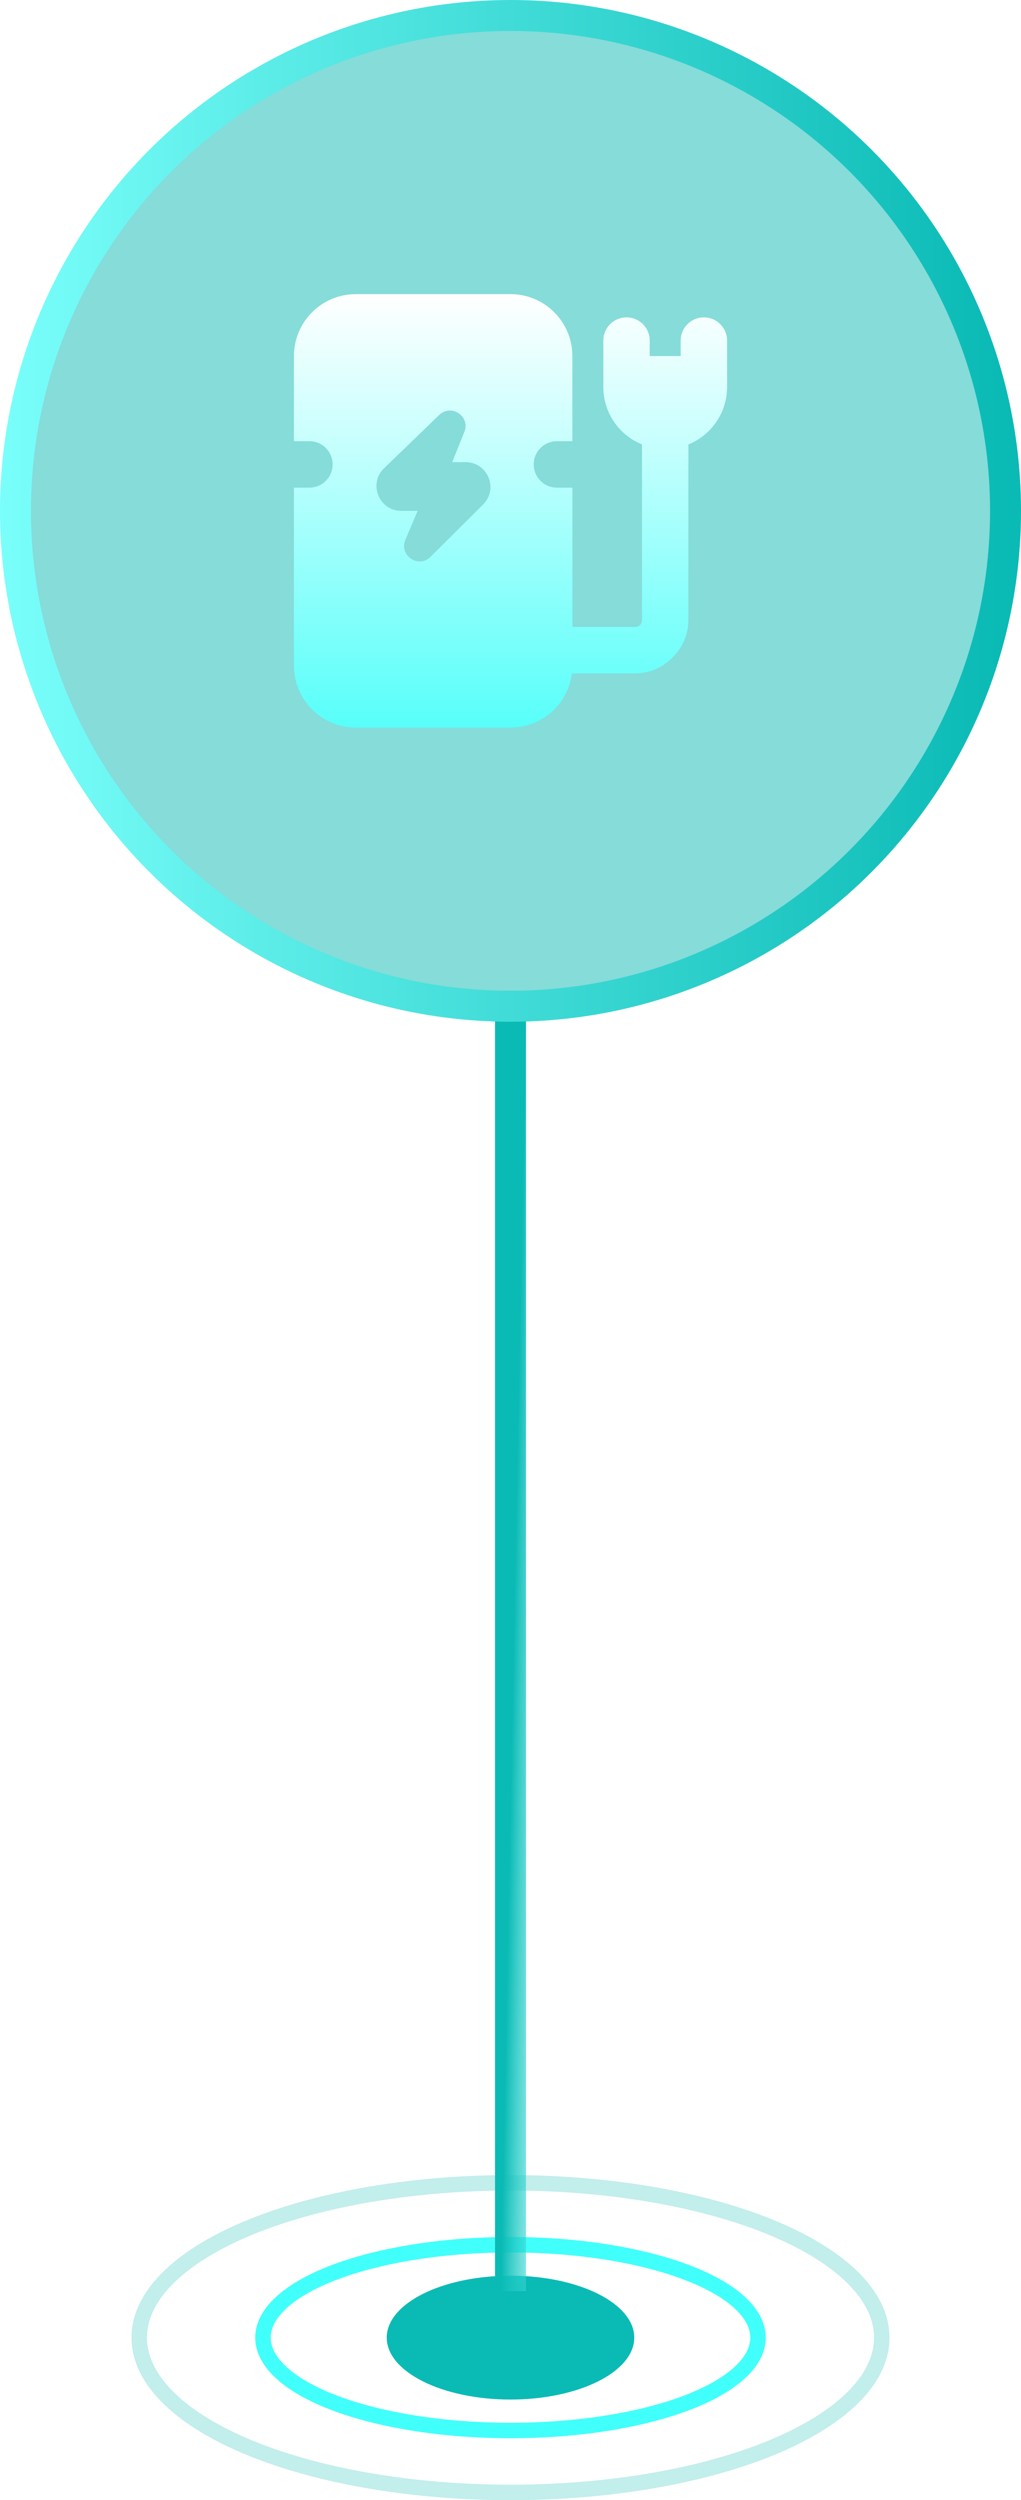 <svg xmlns="http://www.w3.org/2000/svg" xmlns:xlink="http://www.w3.org/1999/xlink" fill="none" version="1.1" width="33" height="80.75" viewBox="0 0 33 80.75"><defs><linearGradient x1="2.25" y1="1.012" x2="1" y2="0" id="master_svg0_1723_30247"><stop offset="0%" stop-color="#73FFFB" stop-opacity="0"/><stop offset="100%" stop-color="#0ABAB5" stop-opacity="1"/></linearGradient><filter id="master_svg1_1861_34892" filterUnits="objectBoundingBox" color-interpolation-filters="sRGB" x="0" y="0" width="1" height="1"><feFlood flood-opacity="0" result="BackgroundImageFix"/><feBlend mode="normal" in="SourceGraphic" in2="BackgroundImageFix" result="shape"/><feColorMatrix in="SourceAlpha" type="matrix" result="hardAlpha" values="0 0 0 0 0 0 0 0 0 0 0 0 0 0 0 0 0 0 127 0"/><feOffset dy="0" dx="0"/><feGaussianBlur stdDeviation="2.5"/><feComposite in2="hardAlpha" operator="arithmetic" k2="-1" k3="1"/><feColorMatrix type="matrix" values="0 0 0 0 1 0 0 0 0 1 0 0 0 0 1 0 0 0 0.5 0"/><feBlend mode="normal" in2="shape" result="effect1_innerShadow"/></filter><linearGradient x1="-0.016" y1="1.016" x2="1.016" y2="1.016" id="master_svg2_1723_30475"><stop offset="0%" stop-color="#7AFFFB" stop-opacity="1"/><stop offset="97.857%" stop-color="#0ABAB5" stop-opacity="1"/></linearGradient><clipPath id="master_svg3_1861_34894"><rect x="8.5" y="8.5" width="16" height="16" rx="0"/></clipPath><linearGradient x1="0" y1="0" x2="0" y2="1" id="master_svg4_1861_35165"><stop offset="0%" stop-color="#FFFFFF" stop-opacity="1"/><stop offset="100%" stop-color="#58FFFA" stop-opacity="1"/></linearGradient></defs><g><g><ellipse cx="16.5" cy="75.5" rx="4" ry="2" fill="#0ABAB5" fill-opacity="1"/></g><g style="opacity:0.5;"><ellipse cx="16.5" cy="75.5" rx="12" ry="5" fill-opacity="0" stroke-opacity="0.5" stroke="#0ABAB5" fill="none" stroke-width="0.5"/></g><g><ellipse cx="16.5" cy="75.5" rx="8" ry="3" fill-opacity="0" stroke-opacity="1" stroke="#41FFFA" fill="none" stroke-width="0.5"/></g><g><path d="M16,32L16,32.5L16,73.5L16,74L17,74L17,73.5L17,32.5L17,32L16,32Z" fill-rule="evenodd" fill="url(#master_svg0_1723_30247)" fill-opacity="1"/></g><g filter="url(#master_svg1_1861_34892)"><ellipse cx="16.5" cy="16.5" rx="16" ry="16" fill="#0ABAB5" fill-opacity="0.5"/></g><g><ellipse cx="16.5" cy="16.5" rx="16" ry="16" fill="#FFFFFF" fill-opacity="0.01"/><ellipse cx="16.5" cy="16.5" rx="16" ry="16" stroke="url(#master_svg2_1723_30475)" fill-opacity="0" fill="none" stroke-width="1" stroke-linecap="ROUND"/></g><g clip-path="url(#master_svg3_1861_34894)"><g><g><path d="M9.5,21.5L9.5,15.75L10,15.75Q10.074,15.75,10.146,15.736Q10.219,15.721,10.287,15.693Q10.355,15.665,10.417,15.624Q10.478,15.583,10.53,15.53Q10.583,15.478,10.624,15.417Q10.665,15.355,10.693,15.287Q10.721,15.219,10.736,15.146Q10.75,15.074,10.75,15Q10.75,14.926,10.736,14.854Q10.721,14.781,10.693,14.713Q10.665,14.645,10.624,14.583Q10.583,14.522,10.53,14.47Q10.478,14.417,10.417,14.376Q10.355,14.335,10.287,14.307Q10.219,14.279,10.146,14.264Q10.074,14.25,10,14.25L9.5,14.25L9.5,11.5Q9.5,11.402,9.51,11.304Q9.519,11.206,9.538,11.11Q9.558,11.013,9.586,10.919Q9.615,10.825,9.652,10.735Q9.69,10.644,9.736,10.557Q9.782,10.471,9.837,10.389Q9.892,10.307,9.954,10.231Q10.016,10.155,10.086,10.086Q10.155,10.016,10.231,9.954Q10.307,9.892,10.389,9.837Q10.471,9.782,10.557,9.736Q10.644,9.69,10.735,9.652Q10.825,9.615,10.919,9.586Q11.013,9.558,11.11,9.538Q11.206,9.519,11.304,9.51Q11.402,9.5,11.5,9.5L16.5,9.5Q16.598,9.5,16.696,9.51Q16.794,9.519,16.89,9.538Q16.987,9.558,17.081,9.586Q17.175,9.615,17.265,9.652Q17.356,9.69,17.443,9.736Q17.529,9.782,17.611,9.837Q17.693,9.892,17.769,9.954Q17.845,10.016,17.914,10.086Q17.984,10.155,18.046,10.231Q18.108,10.307,18.163,10.389Q18.218,10.471,18.264,10.557Q18.31,10.644,18.348,10.735Q18.385,10.825,18.414,10.919Q18.442,11.013,18.462,11.11Q18.481,11.206,18.49,11.304Q18.5,11.402,18.5,11.5L18.5,14.25L18,14.25Q17.926,14.25,17.854,14.264Q17.781,14.279,17.713,14.307Q17.645,14.335,17.583,14.376Q17.522,14.417,17.47,14.47Q17.417,14.522,17.376,14.583Q17.335,14.645,17.307,14.713Q17.279,14.781,17.264,14.854Q17.25,14.926,17.25,15Q17.25,15.074,17.264,15.146Q17.279,15.219,17.307,15.287Q17.335,15.355,17.376,15.417Q17.417,15.478,17.47,15.53Q17.522,15.583,17.583,15.624Q17.645,15.665,17.713,15.693Q17.781,15.721,17.854,15.736Q17.926,15.75,18,15.75L18.5,15.75L18.5,20.25L20.5,20.25Q20.75,20.25,20.75,20L20.75,14.355C20.017,14.058,19.5,13.339,19.5,12.5L19.5,11Q19.5,10.926,19.514,10.854Q19.529,10.781,19.557,10.713Q19.585,10.645,19.626,10.583Q19.667,10.522,19.72,10.47Q19.772,10.417,19.833,10.376Q19.895,10.335,19.963,10.307Q20.031,10.279,20.104,10.264Q20.176,10.25,20.25,10.25Q20.324,10.25,20.396,10.264Q20.469,10.279,20.537,10.307Q20.605,10.335,20.667,10.376Q20.728,10.417,20.78,10.47Q20.833,10.522,20.874,10.583Q20.915,10.645,20.943,10.713Q20.971,10.781,20.986,10.854Q21,10.926,21,11L21,11.5L22,11.5L22,11Q22,10.926,22.014,10.854Q22.029,10.781,22.057,10.713Q22.085,10.645,22.126,10.583Q22.167,10.522,22.22,10.47Q22.272,10.417,22.333,10.376Q22.395,10.335,22.463,10.307Q22.531,10.279,22.604,10.264Q22.676,10.25,22.75,10.25Q22.824,10.25,22.896,10.264Q22.969,10.279,23.037,10.307Q23.105,10.335,23.167,10.376Q23.228,10.417,23.28,10.47Q23.333,10.522,23.374,10.583Q23.415,10.645,23.443,10.713Q23.471,10.781,23.486,10.854Q23.5,10.926,23.5,11L23.5,12.5C23.5,13.339,22.983,14.058,22.25,14.355L22.25,20Q22.25,20.725,21.737,21.237Q21.225,21.75,20.5,21.75L18.484,21.75Q18.473,21.84,18.454,21.928Q18.434,22.016,18.407,22.102Q18.38,22.189,18.345,22.272Q18.31,22.355,18.268,22.435Q18.225,22.515,18.176,22.591Q18.127,22.667,18.071,22.738Q18.015,22.809,17.953,22.874Q17.891,22.94,17.823,23Q17.755,23.06,17.682,23.113Q17.609,23.167,17.532,23.213Q17.454,23.26,17.373,23.299Q17.292,23.339,17.207,23.371Q17.123,23.403,17.035,23.427Q16.948,23.451,16.859,23.467Q16.77,23.484,16.68,23.492Q16.59,23.5,16.5,23.5L11.5,23.5Q11.402,23.5,11.304,23.49Q11.206,23.481,11.11,23.462Q11.013,23.442,10.919,23.414Q10.825,23.385,10.735,23.348Q10.644,23.31,10.557,23.264Q10.471,23.218,10.389,23.163Q10.307,23.108,10.231,23.046Q10.155,22.984,10.086,22.914Q10.016,22.845,9.954,22.769Q9.892,22.693,9.837,22.611Q9.782,22.529,9.736,22.443Q9.69,22.356,9.652,22.265Q9.615,22.175,9.586,22.081Q9.558,21.986,9.538,21.89Q9.519,21.794,9.51,21.696Q9.5,21.598,9.5,21.5ZM12.414,15.124C11.896,15.623,12.25,16.499,12.969,16.499L13.499,16.499L13.102,17.435C12.888,17.94,13.526,18.372,13.915,17.985L15.614,16.294C16.12,15.791,15.764,14.927,15.05,14.927L14.616,14.927L15.008,13.949C15.208,13.448,14.584,13.029,14.196,13.403L12.414,15.124Z" fill-rule="evenodd" fill="url(#master_svg4_1861_35165)" fill-opacity="1"/></g></g></g></g></svg>